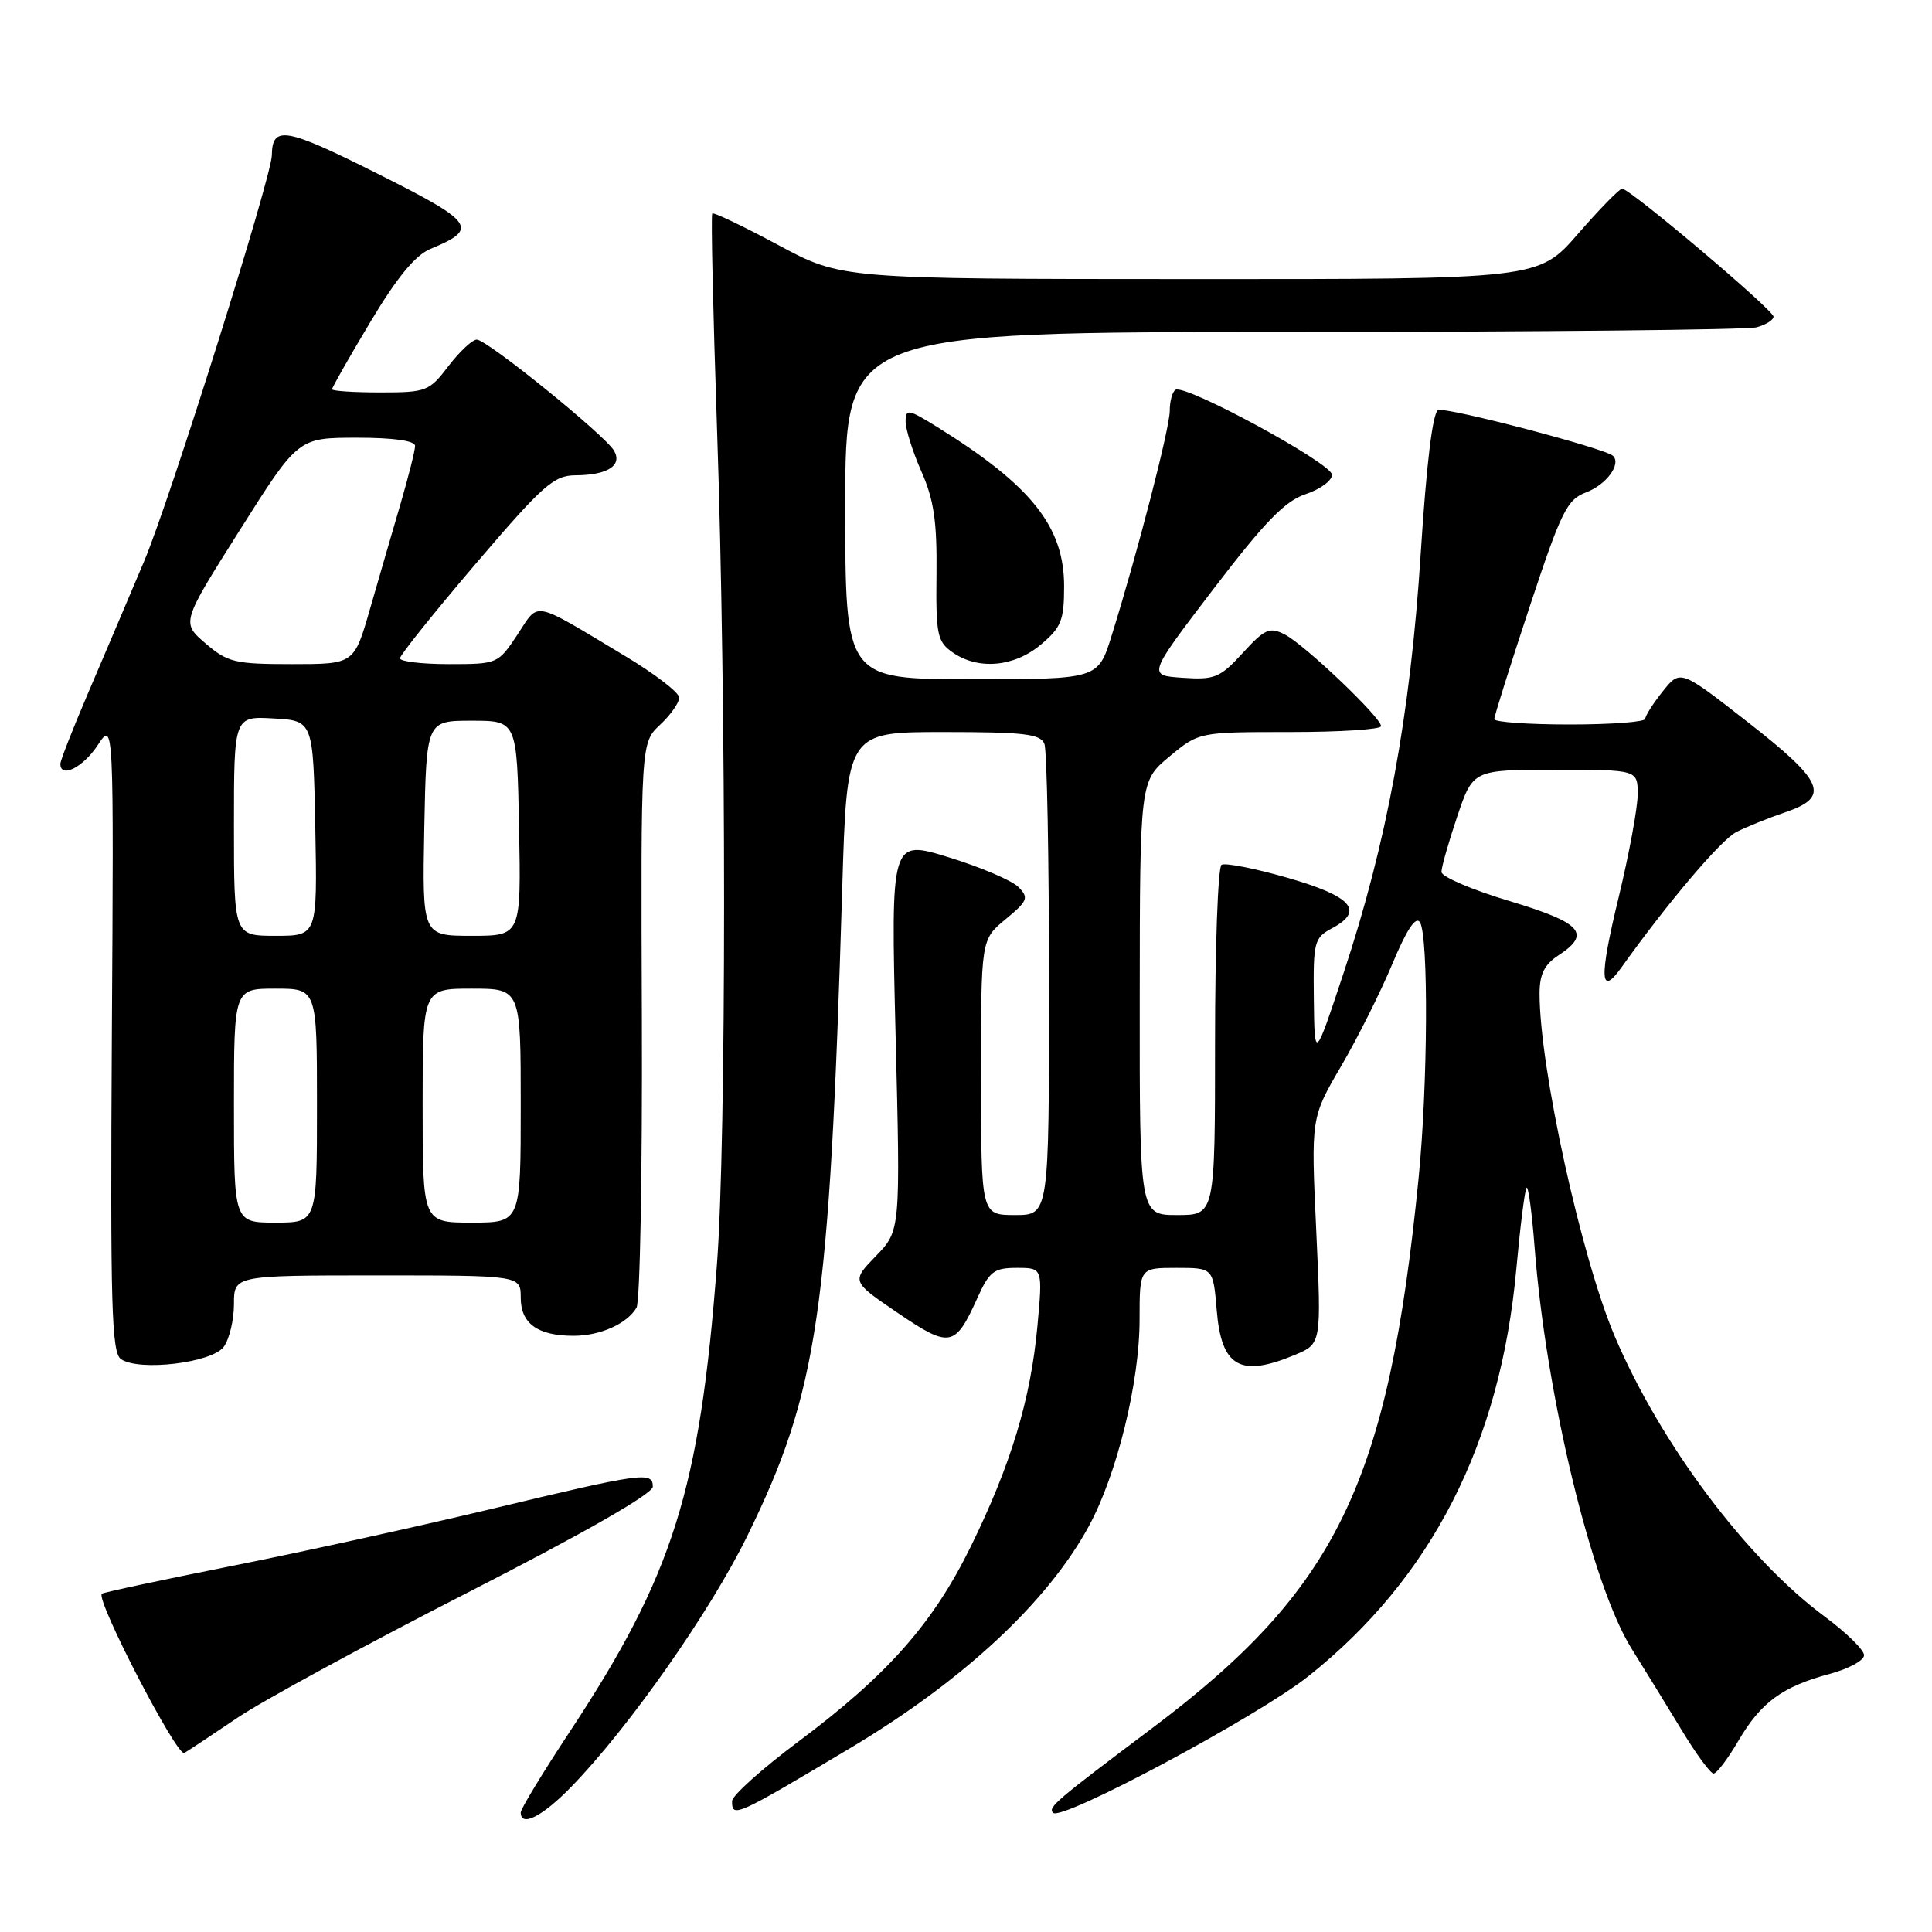<?xml version="1.0" encoding="UTF-8" standalone="no"?>
<!DOCTYPE svg PUBLIC "-//W3C//DTD SVG 1.1//EN" "http://www.w3.org/Graphics/SVG/1.1/DTD/svg11.dtd" >
<svg xmlns="http://www.w3.org/2000/svg" xmlns:xlink="http://www.w3.org/1999/xlink" version="1.1" viewBox="0 0 256 256">
 <g >
 <path fill="currentColor"
d=" M 75.71 236.75 C 83.38 228.85 94.10 213.56 99.03 203.50 C 108.39 184.38 109.90 174.07 111.60 117.75 C 112.22 97.00 112.22 97.00 125.00 97.00 C 135.74 97.00 137.88 97.25 138.39 98.58 C 138.73 99.45 139.00 113.85 139.00 130.58 C 139.00 161.00 139.00 161.00 134.50 161.00 C 130.00 161.00 130.00 161.00 129.99 142.75 C 129.98 124.50 129.98 124.50 133.24 121.81 C 136.19 119.37 136.35 118.96 134.95 117.54 C 134.09 116.67 129.94 114.90 125.71 113.60 C 118.03 111.23 118.03 111.23 118.67 137.15 C 119.32 163.07 119.32 163.07 116.06 166.43 C 112.81 169.79 112.81 169.79 118.96 173.97 C 125.87 178.66 126.55 178.54 129.50 172.01 C 131.10 168.46 131.70 168.00 134.74 168.00 C 138.17 168.00 138.17 168.00 137.46 175.75 C 136.57 185.43 133.95 194.09 128.63 204.93 C 123.64 215.11 117.59 221.95 105.84 230.73 C 100.98 234.36 97.00 237.93 97.00 238.66 C 97.00 240.91 97.44 240.71 112.68 231.62 C 127.61 222.71 138.79 212.31 144.27 202.24 C 148.00 195.38 151.00 183.18 151.00 174.84 C 151.00 168.00 151.00 168.00 155.88 168.00 C 160.75 168.00 160.75 168.00 161.22 173.59 C 161.84 181.14 164.32 182.56 171.58 179.53 C 175.10 178.06 175.10 178.06 174.41 163.08 C 173.71 148.11 173.71 148.11 177.69 141.30 C 179.88 137.56 182.94 131.44 184.50 127.71 C 186.40 123.16 187.60 121.35 188.15 122.21 C 189.30 124.02 189.20 143.81 187.97 156.14 C 183.95 196.59 177.16 210.59 152.63 229.02 C 139.85 238.62 138.83 239.49 139.54 240.21 C 140.68 241.34 166.69 227.42 173.38 222.10 C 189.70 209.11 198.81 191.26 200.92 168.15 C 201.44 162.46 202.05 157.61 202.28 157.38 C 202.51 157.15 202.99 160.69 203.34 165.23 C 204.84 184.84 210.95 210.11 216.22 218.50 C 217.94 221.25 220.92 226.09 222.83 229.25 C 224.74 232.41 226.64 235.00 227.06 235.00 C 227.47 235.00 228.96 233.04 230.36 230.64 C 233.35 225.55 236.18 223.48 242.45 221.80 C 244.95 221.13 247.00 220.02 247.00 219.32 C 247.00 218.63 244.64 216.31 241.75 214.18 C 231.44 206.54 220.01 191.29 213.97 177.09 C 209.53 166.65 204.00 141.47 204.00 131.67 C 204.00 129.10 204.63 127.81 206.50 126.59 C 210.90 123.71 209.61 122.28 200.00 119.39 C 195.05 117.91 191.00 116.17 191.00 115.54 C 191.00 114.91 191.94 111.60 193.09 108.19 C 195.18 102.00 195.18 102.00 206.09 102.00 C 217.00 102.00 217.00 102.00 217.00 105.25 C 217.00 107.04 215.86 113.18 214.48 118.90 C 211.88 129.61 211.99 132.20 214.85 128.19 C 221.01 119.57 228.01 111.31 230.07 110.25 C 231.41 109.57 234.30 108.40 236.50 107.65 C 242.58 105.60 241.76 103.62 231.57 95.67 C 222.65 88.70 222.65 88.70 220.33 91.60 C 219.05 93.20 218.01 94.84 218.00 95.25 C 218.00 95.66 213.50 96.00 208.00 96.00 C 202.50 96.00 198.00 95.68 198.00 95.29 C 198.00 94.89 200.10 88.21 202.67 80.44 C 206.88 67.72 207.63 66.20 210.17 65.24 C 212.84 64.23 214.85 61.51 213.74 60.41 C 212.76 59.43 191.69 53.91 190.57 54.34 C 189.84 54.61 189.01 61.46 188.25 73.38 C 186.88 94.76 183.77 111.67 178.01 129.00 C 174.19 140.50 174.19 140.50 174.09 132.42 C 174.00 124.75 174.13 124.27 176.54 122.98 C 180.83 120.68 179.12 118.76 170.60 116.31 C 166.27 115.07 162.33 114.30 161.86 114.59 C 161.39 114.88 161.00 125.44 161.00 138.06 C 161.00 161.00 161.00 161.00 156.00 161.00 C 151.00 161.00 151.00 161.00 151.02 132.25 C 151.04 103.50 151.04 103.50 154.95 100.25 C 158.87 97.00 158.87 97.00 170.93 97.00 C 177.57 97.00 183.00 96.65 183.00 96.22 C 183.00 95.06 172.87 85.42 170.24 84.07 C 168.23 83.05 167.60 83.32 164.67 86.52 C 161.66 89.81 160.96 90.10 156.71 89.81 C 152.05 89.50 152.05 89.50 160.77 78.07 C 167.59 69.14 170.27 66.38 173.00 65.48 C 174.93 64.84 176.50 63.69 176.50 62.91 C 176.50 61.41 157.05 50.85 155.76 51.65 C 155.34 51.91 155.00 53.16 155.00 54.42 C 155.00 56.72 150.73 73.24 147.29 84.25 C 145.50 90.00 145.50 90.00 128.75 90.00 C 112.00 90.00 112.00 90.00 112.00 67.00 C 112.00 44.00 112.00 44.00 171.25 43.99 C 203.84 43.98 231.51 43.70 232.75 43.37 C 233.99 43.04 235.00 42.40 235.00 41.96 C 235.00 41.08 215.98 25.00 214.94 25.00 C 214.59 25.00 211.95 27.70 209.08 31.00 C 203.86 37.00 203.86 37.00 157.68 36.98 C 111.50 36.97 111.50 36.97 103.11 32.46 C 98.49 29.98 94.56 28.10 94.38 28.29 C 94.19 28.47 94.48 41.19 95.00 56.56 C 96.26 93.21 96.26 151.09 94.99 167.65 C 92.72 197.47 89.18 208.71 75.53 229.41 C 71.94 234.85 69.00 239.69 69.00 240.16 C 69.00 242.16 71.88 240.69 75.71 236.75 Z  M 31.50 227.59 C 34.80 225.36 48.52 217.90 62.00 211.01 C 77.45 203.11 86.50 197.93 86.50 196.99 C 86.50 194.95 85.14 195.14 65.00 199.97 C 55.38 202.27 39.92 205.67 30.65 207.51 C 21.38 209.36 13.66 211.01 13.49 211.18 C 12.68 212.02 23.47 232.83 24.42 232.28 C 25.02 231.93 28.20 229.82 31.50 227.59 Z  M 29.65 178.46 C 30.39 177.45 31.00 174.90 31.00 172.81 C 31.00 169.00 31.00 169.00 50.00 169.00 C 69.00 169.00 69.00 169.00 69.00 171.96 C 69.00 175.38 71.25 177.00 76.00 177.00 C 79.53 177.00 83.08 175.41 84.34 173.28 C 84.81 172.49 85.12 155.33 85.05 135.14 C 84.91 98.43 84.91 98.43 87.46 96.04 C 88.86 94.73 90.00 93.11 90.00 92.44 C 90.00 91.77 86.74 89.27 82.75 86.88 C 70.33 79.43 71.49 79.66 68.56 84.10 C 65.99 87.97 65.92 88.00 59.49 88.00 C 55.92 88.00 53.00 87.65 53.00 87.23 C 53.00 86.81 57.51 81.18 63.01 74.73 C 71.95 64.26 73.37 63.00 76.26 62.98 C 80.49 62.96 82.49 61.69 81.37 59.73 C 80.19 57.68 64.53 45.00 63.18 45.00 C 62.59 45.00 60.90 46.58 59.43 48.50 C 56.87 51.86 56.50 52.00 50.38 52.00 C 46.87 52.00 44.00 51.81 44.00 51.58 C 44.00 51.34 46.28 47.33 49.07 42.67 C 52.60 36.76 55.02 33.82 57.04 32.98 C 63.51 30.30 62.93 29.48 49.94 22.97 C 37.81 16.89 36.07 16.59 36.02 20.59 C 35.97 23.48 22.47 66.42 19.08 74.41 C 16.97 79.41 13.61 87.31 11.62 91.96 C 9.63 96.62 8.00 100.78 8.00 101.21 C 8.00 103.19 11.01 101.69 12.94 98.75 C 15.08 95.50 15.08 95.50 14.82 137.31 C 14.61 173.09 14.78 179.26 16.04 180.10 C 18.47 181.74 28.10 180.58 29.65 178.46 Z  M 137.92 85.41 C 140.63 83.13 141.00 82.20 141.00 77.66 C 140.99 69.77 136.67 64.35 124.25 56.62 C 120.35 54.20 120.00 54.13 120.00 55.86 C 120.00 56.90 120.94 59.87 122.09 62.48 C 123.74 66.19 124.17 69.10 124.09 76.05 C 124.00 84.10 124.19 85.02 126.22 86.44 C 129.60 88.81 134.39 88.39 137.92 85.41 Z  M 31.00 146.50 C 31.00 131.00 31.00 131.00 36.50 131.00 C 42.00 131.00 42.00 131.00 42.00 146.50 C 42.00 162.00 42.00 162.00 36.50 162.00 C 31.00 162.00 31.00 162.00 31.00 146.50 Z  M 56.00 146.50 C 56.00 131.00 56.00 131.00 62.50 131.00 C 69.00 131.00 69.00 131.00 69.00 146.50 C 69.00 162.00 69.00 162.00 62.50 162.00 C 56.00 162.00 56.00 162.00 56.00 146.50 Z  M 31.00 109.45 C 31.00 94.90 31.00 94.90 36.25 95.20 C 41.50 95.50 41.50 95.50 41.78 109.75 C 42.05 124.00 42.05 124.00 36.53 124.00 C 31.00 124.00 31.00 124.00 31.00 109.45 Z  M 56.22 109.75 C 56.50 95.50 56.50 95.50 62.50 95.50 C 68.50 95.50 68.50 95.50 68.78 109.75 C 69.05 124.00 69.05 124.00 62.50 124.00 C 55.95 124.00 55.95 124.00 56.22 109.75 Z  M 27.23 85.25 C 24.03 82.50 24.03 82.50 31.77 70.25 C 39.50 58.01 39.50 58.01 47.25 58.00 C 52.20 58.00 55.00 58.40 55.00 59.09 C 55.00 59.70 54.12 63.18 53.05 66.84 C 51.97 70.51 50.16 76.76 49.01 80.75 C 46.92 88.00 46.92 88.00 38.67 88.00 C 31.12 88.00 30.16 87.77 27.23 85.25 Z "/>
</g>
</svg>
